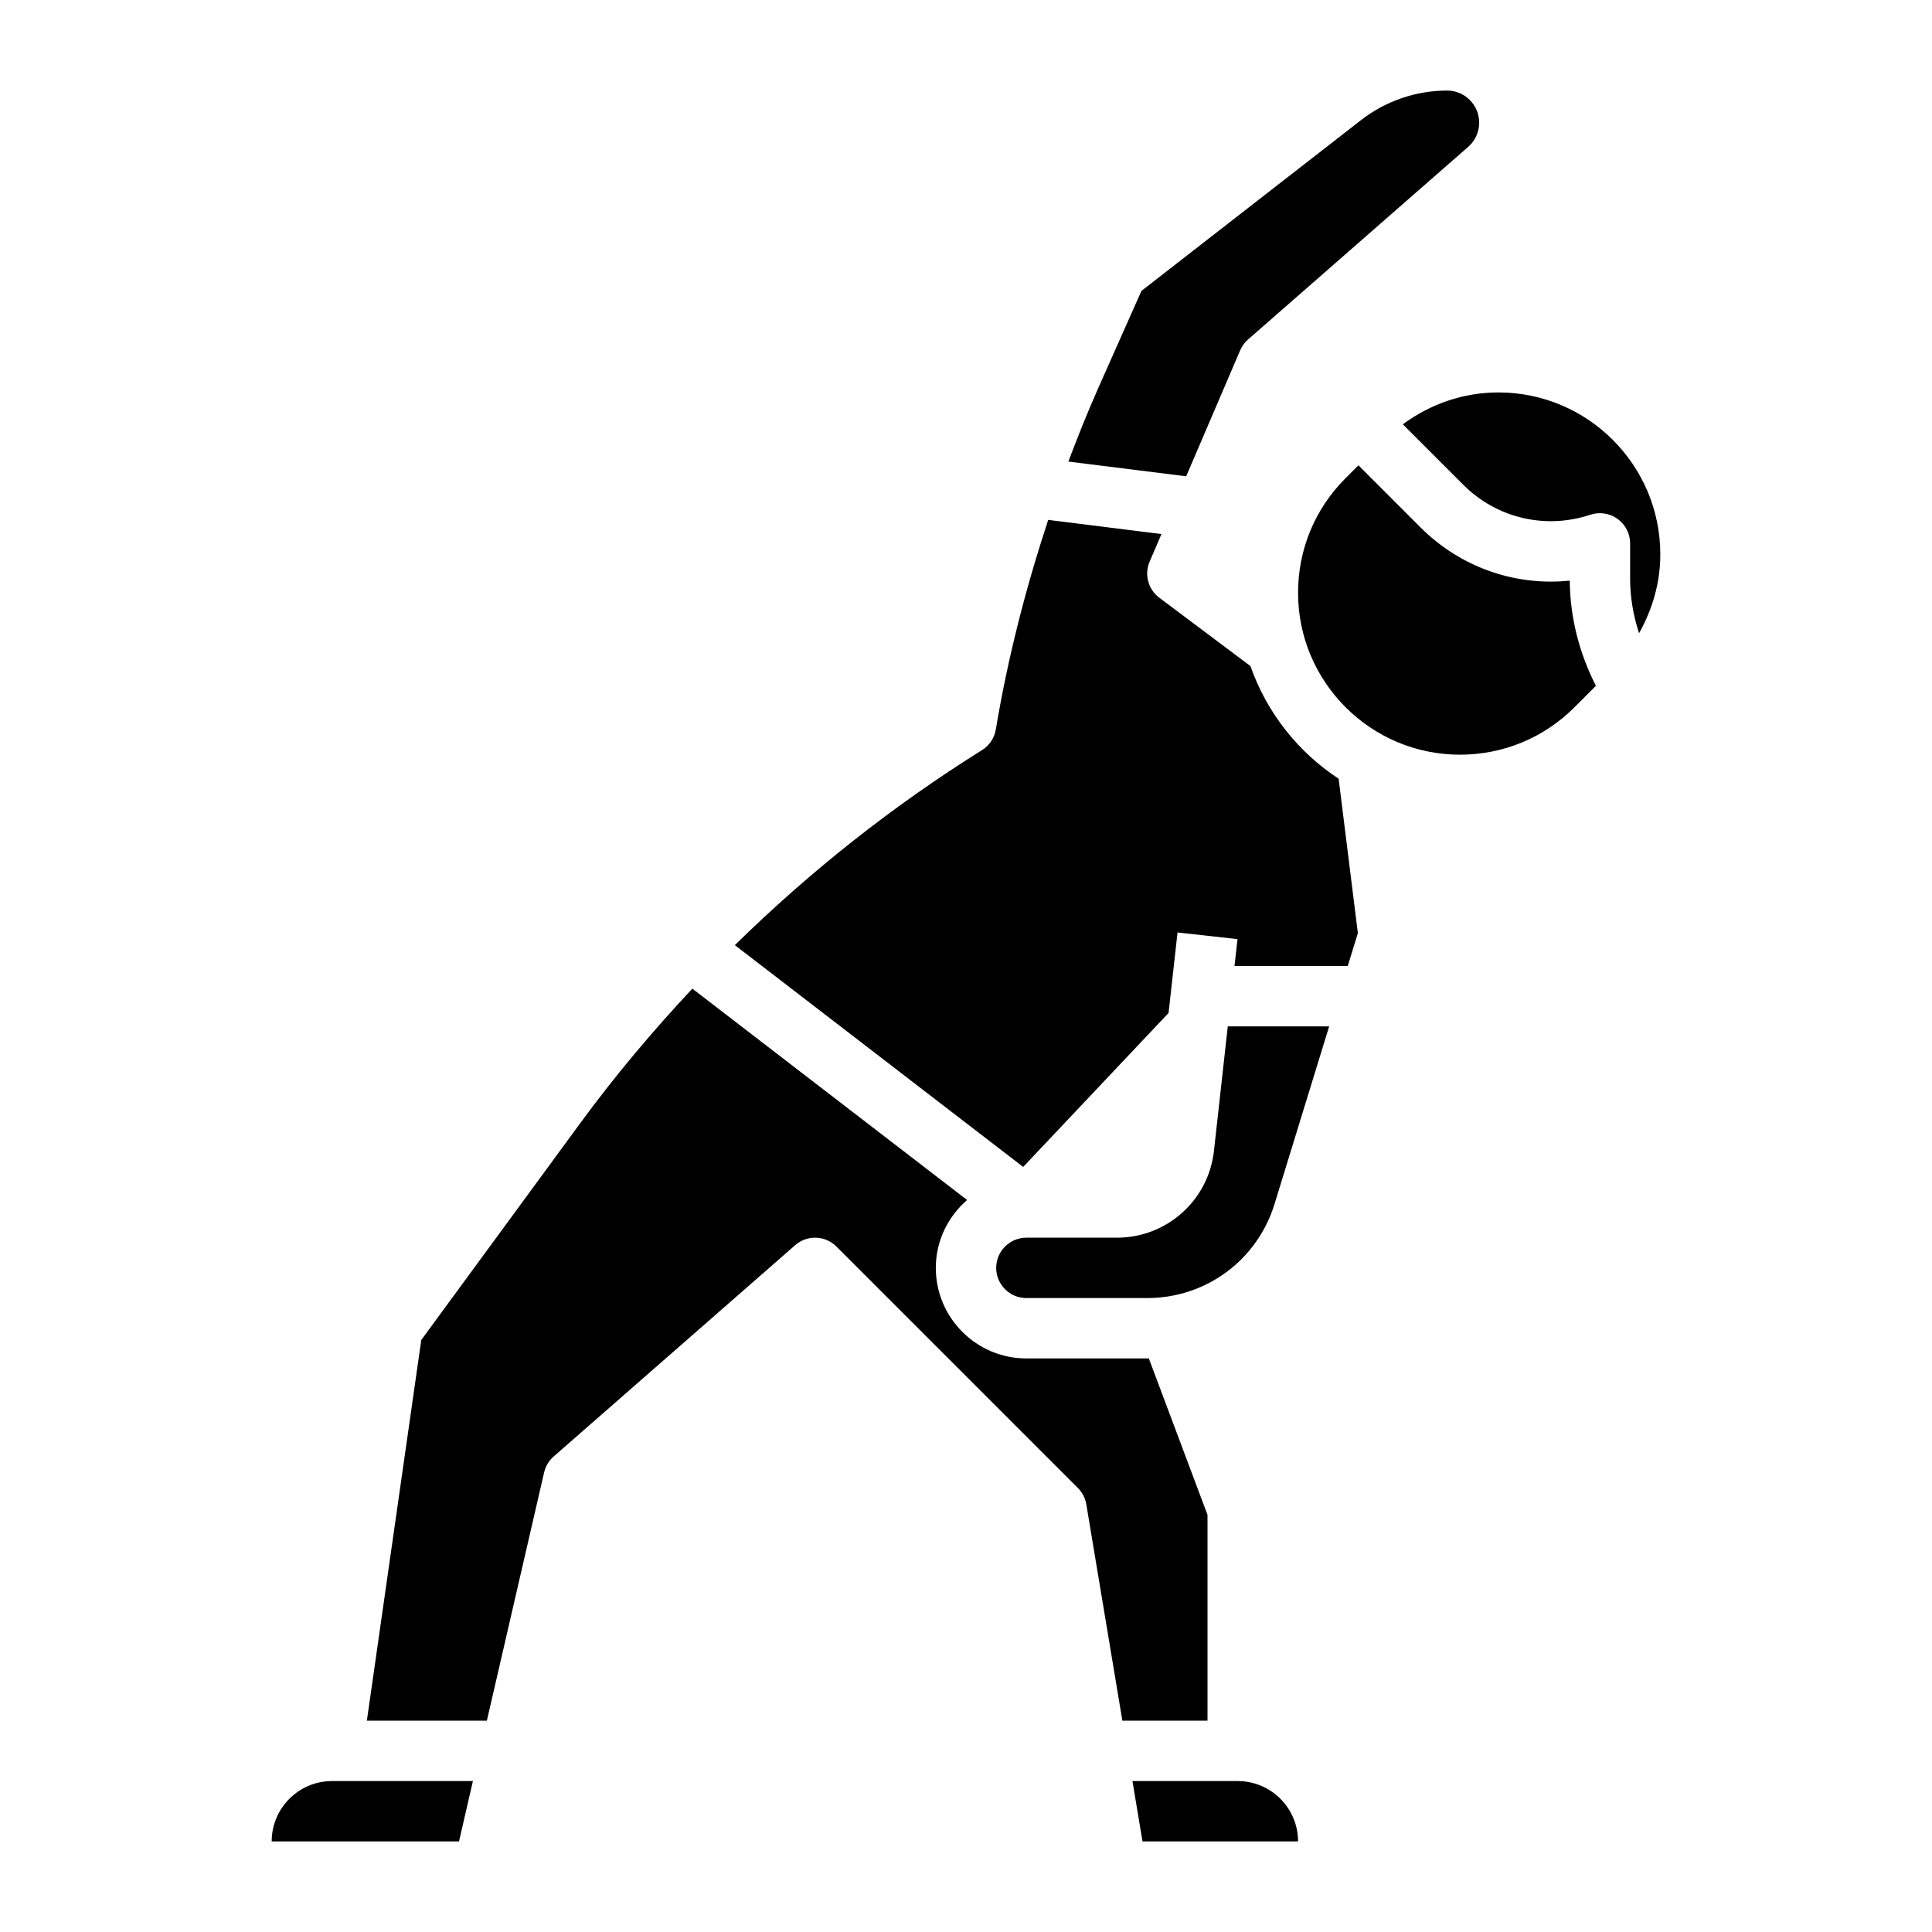 <svg id="Layer_3" enable-background="new 0 0 64 64" height="512" viewBox="0 0 64 64" width="512" xmlns="http://www.w3.org/2000/svg"><path d="m55 18.364c0 .934-.259 1.82-.704 2.612-.19-.58-.296-1.186-.296-1.805v-1.171c0-.321-.154-.623-.416-.811-.261-.189-.597-.239-.901-.138-1.49.496-3.104.115-4.212-.994l-2.001-2.001c.915-.675 2.007-1.056 3.166-1.056 2.958 0 5.364 2.406 5.364 5.364zm-18.616-5.516 1.428-3.212 7.274-5.657c.81-.632 1.823-.979 2.851-.979.586 0 1.063.477 1.063 1.063 0 .307-.132.599-.363.801l-7.295 6.383c-.112.099-.202.221-.26.358l-1.788 4.173-3.903-.488c.31-.821.636-1.638.993-2.442zm-27.384 48.152c0-1.103.897-2 2-2h4.666l-.461 2zm34 0h-5.153l-.333-2h3.486c1.103 0 2 .897 2 2zm-3-10.819v6.819h-2.82l-1.194-7.165c-.034-.206-.132-.395-.279-.542l-8-8c-.372-.373-.969-.392-1.366-.045l-8 7c-.158.138-.269.323-.316.527l-1.897 8.225h-3.975l1.802-12.611 5.272-7.19c1.149-1.567 2.393-3.044 3.708-4.449l9.101 7.001c-.63.55-1.036 1.349-1.036 2.249 0 1.654 1.346 3 3 3h4c.019 0 .036-.004.055-.004zm2.221-10.298c-.574 1.864-2.27 3.117-4.221 3.117h-4c-.551 0-1-.449-1-1s.449-1 1-1h3c1.651 0 3.033-1.237 3.214-2.877l.458-4.123h3.358zm2.76-8.972-.335 1.089h-3.751l.099-.89-1.987-.221-.297 2.667-4.816 5.1-9.551-7.347c2.479-2.433 5.21-4.6 8.188-6.461.243-.152.41-.401.457-.684.393-2.357.988-4.674 1.735-6.942l3.752.469-.392.914c-.182.424-.05.917.319 1.194l3.02 2.265c.541 1.542 1.577 2.851 2.922 3.732zm3.383-5.911c-2.958 0-5.364-2.406-5.364-5.364 0-1.433.558-2.78 1.571-3.793l.429-.429 2.057 2.057c1.325 1.325 3.136 1.95 4.943 1.763.01 1.221.316 2.406.867 3.485l-.71.71c-1.013 1.013-2.36 1.571-3.793 1.571z"/></svg>